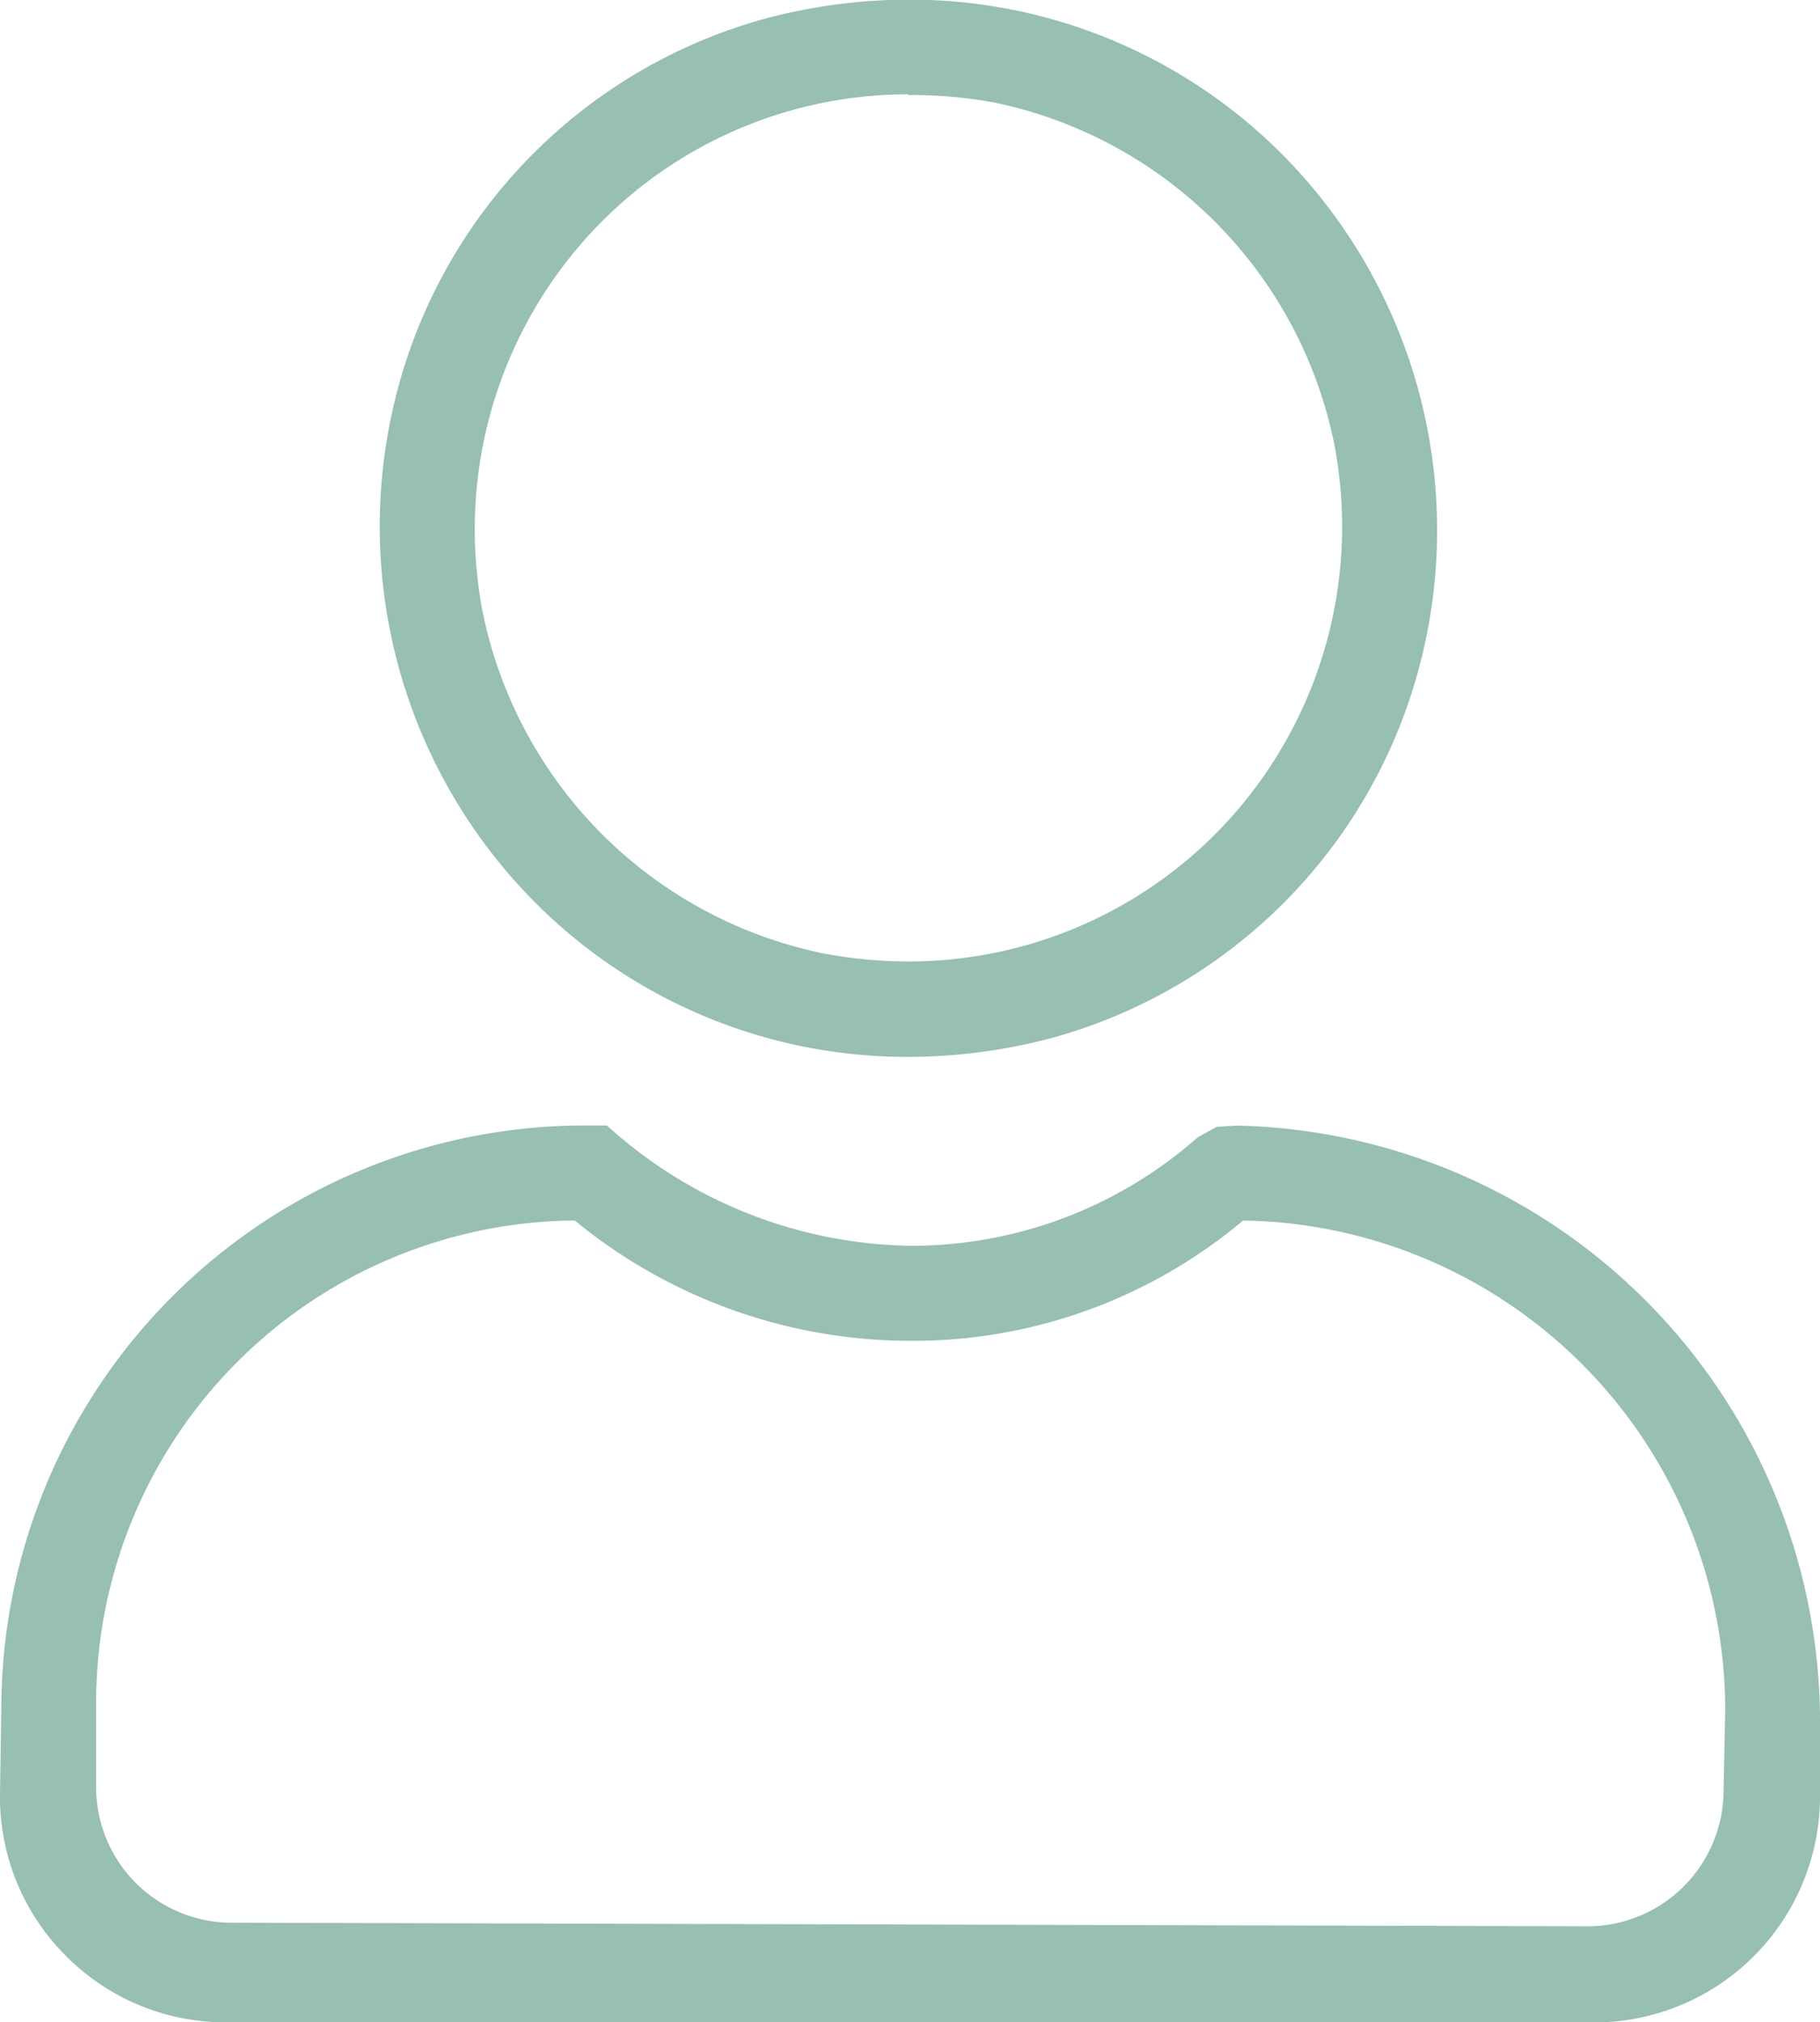 <svg xmlns="http://www.w3.org/2000/svg" width="15.129" height="16.808" viewBox="0 0 15.129 16.808">
  <g id="Group_2026" data-name="Group 2026" transform="translate(6583.198 4663.684)">
    <g id="Group_2025" data-name="Group 2025">
      <path id="Path_1624" data-name="Path 1624" d="M-6575.646-4654.9a4.364,4.364,0,0,1-3.484-1.719,4.426,4.426,0,0,1-.752-3.867,4.353,4.353,0,0,1,3.044-3.043,4.644,4.644,0,0,1,1.192-.158,4.366,4.366,0,0,1,3.484,1.719,4.431,4.431,0,0,1,.751,3.867,4.353,4.353,0,0,1-3.044,3.044A4.673,4.673,0,0,1-6575.646-4654.9Zm0-8a3.593,3.593,0,0,0-2.779,1.311,3.625,3.625,0,0,0-.759,3,3.637,3.637,0,0,0,2.83,2.829,3.83,3.83,0,0,0,.707.067,3.6,3.6,0,0,0,2.78-1.311,3.626,3.626,0,0,0,.758-3,3.636,3.636,0,0,0-2.83-2.829A3.834,3.834,0,0,0-6575.646-4662.894Z" fill="#97bfb2"/>
      <path id="Path_1625" data-name="Path 1625" d="M-6581.32-4646.876a1.866,1.866,0,0,1-1.337-.559,1.867,1.867,0,0,1-.541-1.345l.011-.705a4.852,4.852,0,0,1,4.846-4.845h.188a3.835,3.835,0,0,0,2.525,1,3.591,3.591,0,0,0,2.384-.9l.16-.089.171-.01a4.958,4.958,0,0,1,4.844,4.933v.644a1.879,1.879,0,0,1-1.877,1.877Zm2.9-6.664a4.01,4.01,0,0,0-3.979,4v.71a1.127,1.127,0,0,0,1.123,1.126l11.277.03a1.132,1.132,0,0,0,1.128-1.1l.014-.712a4.07,4.07,0,0,0-4.008-4.054,4.263,4.263,0,0,1-2.763,1A4.4,4.4,0,0,1-6578.42-4653.54Z" fill="#97bfb2"/>
    </g>
  </g>
</svg>
